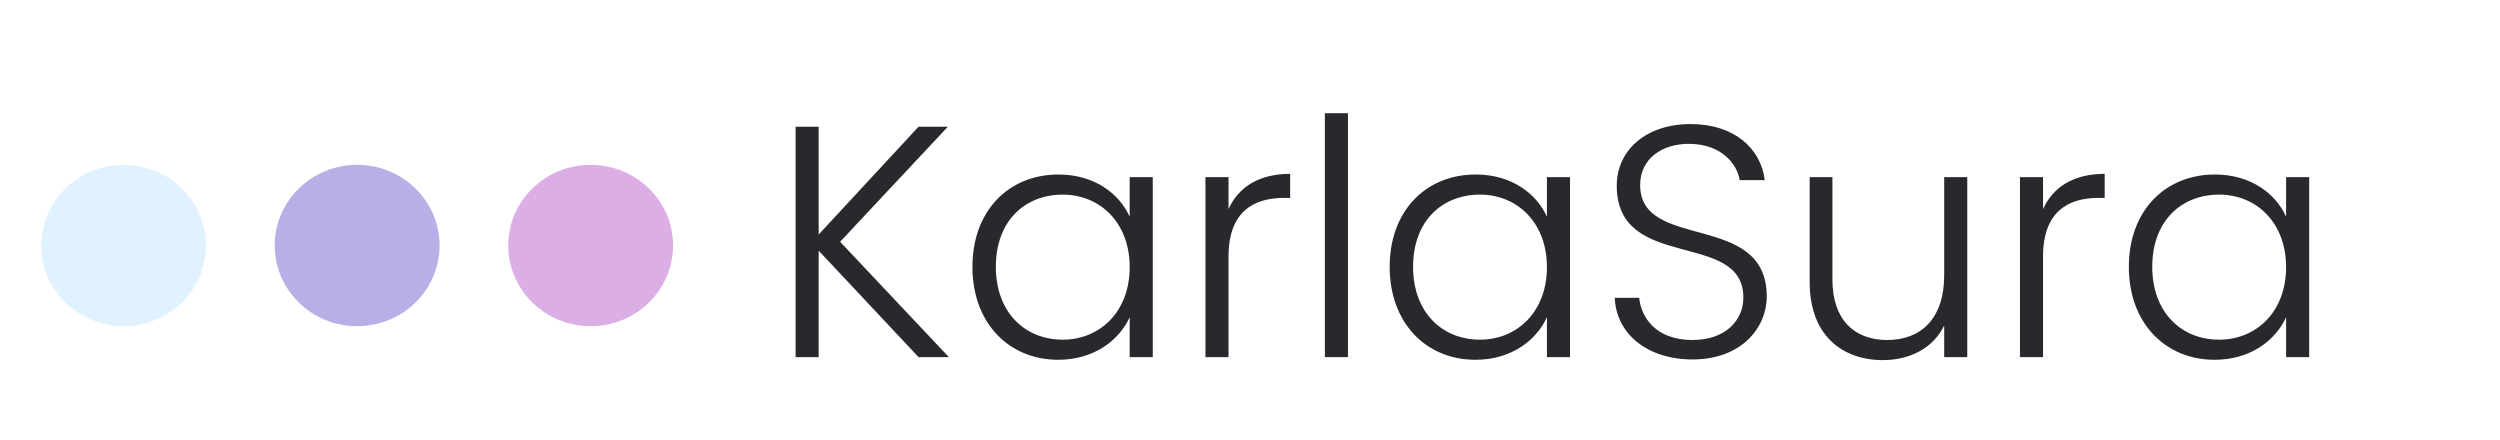<svg width="182" height="32" viewBox="0 0 182 32" fill="none" xmlns="http://www.w3.org/2000/svg">
<g clip-path="url(#clip0_0_249)">
<ellipse opacity="0.48" cx="43" cy="17.873" rx="6" ry="5.873" fill="#B556CA"/>
<ellipse cx="26" cy="17.873" rx="6" ry="5.873" fill="#6C56CA" fill-opacity="0.48"/>
<ellipse cx="9" cy="17.873" rx="6" ry="5.873" fill="#E0F2FD"/>
<path d="M66.872 26H69.08L61.16 17.6L69.008 9.224H66.872L59.6 17.072V9.224H57.92V26H59.6V18.248L66.872 26ZM70.793 19.424C70.793 23.528 73.457 26.192 77.033 26.192C79.649 26.192 81.473 24.776 82.241 23.096V26H83.921V12.896H82.241V15.776C81.497 14.12 79.697 12.704 77.057 12.704C73.457 12.704 70.793 15.32 70.793 19.424ZM82.241 19.448C82.241 22.712 80.057 24.728 77.369 24.728C74.609 24.728 72.497 22.736 72.497 19.424C72.497 16.088 74.609 14.168 77.369 14.168C80.057 14.168 82.241 16.184 82.241 19.448ZM89.436 18.68C89.436 15.392 91.284 14.408 93.468 14.408H93.924V12.656C91.668 12.656 90.156 13.616 89.436 15.224V12.896H87.756V26H89.436V18.68ZM96.451 26H98.131V8.24H96.451V26ZM101.168 19.424C101.168 23.528 103.832 26.192 107.408 26.192C110.024 26.192 111.848 24.776 112.616 23.096V26H114.296V12.896H112.616V15.776C111.872 14.12 110.072 12.704 107.432 12.704C103.832 12.704 101.168 15.32 101.168 19.424ZM112.616 19.448C112.616 22.712 110.432 24.728 107.744 24.728C104.984 24.728 102.872 22.736 102.872 19.424C102.872 16.088 104.984 14.168 107.744 14.168C110.432 14.168 112.616 16.184 112.616 19.448ZM128.619 21.584C128.619 15.344 119.403 18.32 119.403 13.472C119.403 11.528 121.035 10.448 123.003 10.472C125.331 10.496 126.459 11.936 126.651 13.112H128.475C128.187 10.808 126.267 9.032 123.075 9.032C119.835 9.032 117.699 10.928 117.699 13.52C117.699 19.832 126.915 16.712 126.915 21.656C126.915 23.384 125.547 24.752 123.219 24.752C120.507 24.752 119.475 23.072 119.331 21.68H117.555C117.651 24.248 119.859 26.168 123.219 26.168C126.771 26.168 128.619 23.864 128.619 21.584ZM143.217 12.896H141.537V20.024C141.537 23.216 139.833 24.752 137.385 24.752C134.985 24.752 133.401 23.264 133.401 20.36V12.896H131.745V20.552C131.745 24.392 134.097 26.216 137.073 26.216C139.017 26.216 140.745 25.352 141.537 23.696V26H143.217V12.896ZM148.733 18.68C148.733 15.392 150.581 14.408 152.765 14.408H153.221V12.656C150.965 12.656 149.453 13.616 148.733 15.224V12.896H147.053V26H148.733V18.68ZM154.98 19.424C154.98 23.528 157.644 26.192 161.22 26.192C163.836 26.192 165.66 24.776 166.428 23.096V26H168.108V12.896H166.428V15.776C165.684 14.12 163.884 12.704 161.244 12.704C157.644 12.704 154.98 15.32 154.98 19.424ZM166.428 19.448C166.428 22.712 164.244 24.728 161.556 24.728C158.796 24.728 156.684 22.736 156.684 19.424C156.684 16.088 158.796 14.168 161.556 14.168C164.244 14.168 166.428 16.184 166.428 19.448Z" fill="#27292D"/>
<g filter="url(#filter0_f_0_249)">
<circle cx="639.5" cy="381.5" r="381.5" fill="#EDE1F7"/>
</g>
</g>
<defs>
<filter id="filter0_f_0_249" x="58" y="-200" width="1163" height="1163" filterUnits="userSpaceOnUse" color-interpolation-filters="sRGB">
<feFlood flood-opacity="0" result="BackgroundImageFix"/>
<feBlend mode="normal" in="SourceGraphic" in2="BackgroundImageFix" result="shape"/>
<feGaussianBlur stdDeviation="100" result="effect1_foregroundBlur_0_249"/>
</filter>
<clipPath id="clip0_0_249">
<rect width="182" height="31.323" fill="white" transform="translate(0 0.478)"/>
</clipPath>
</defs>
</svg>
